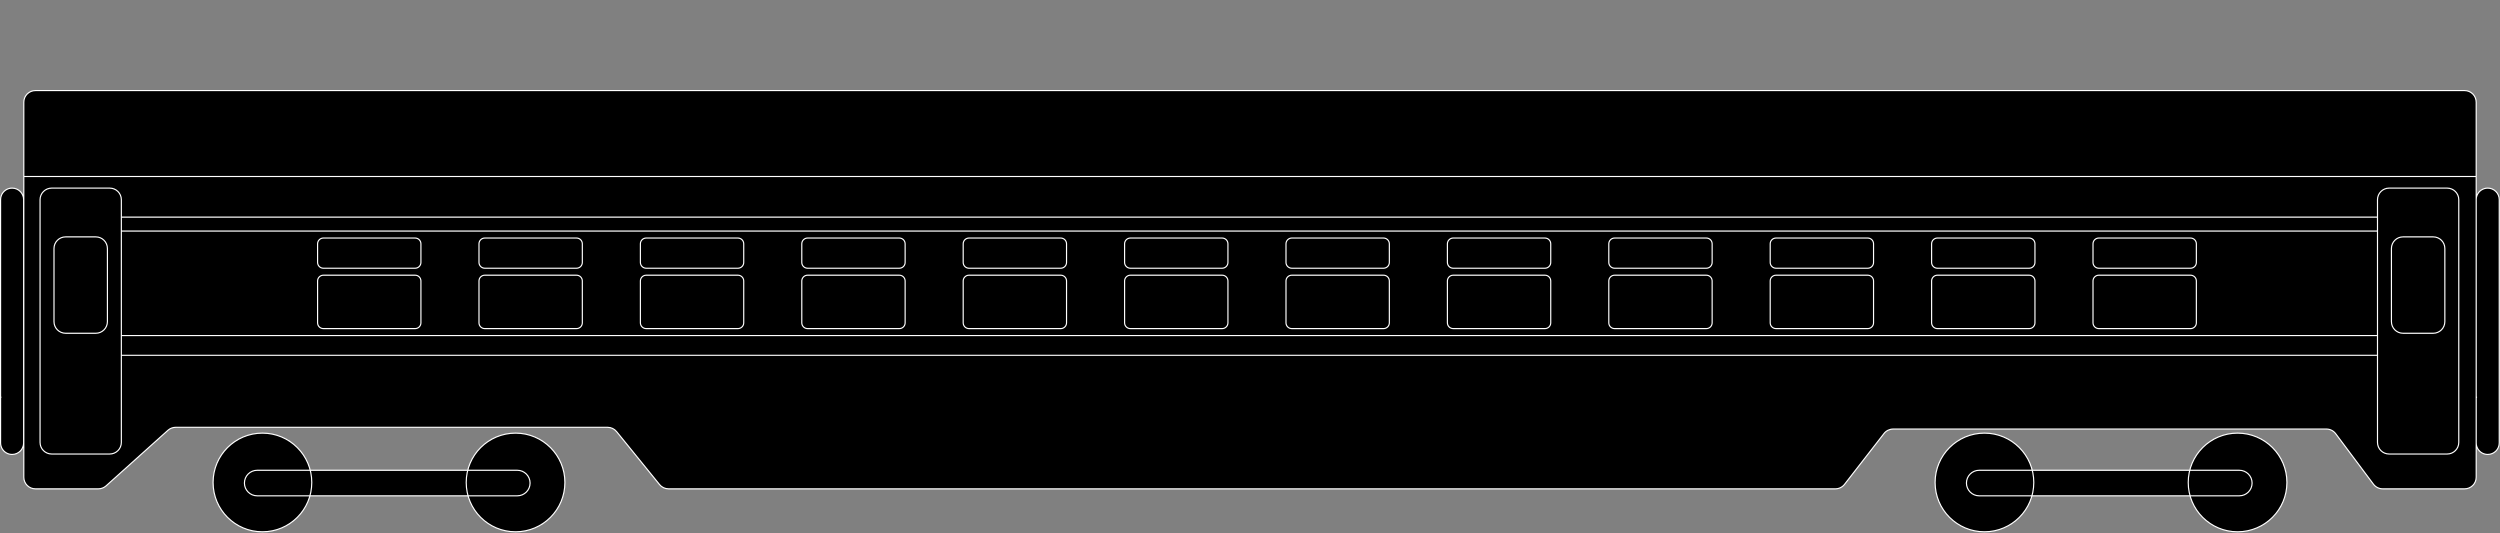 <svg width="2153" height="459" viewBox="0 0 2153 459" fill="none" xmlns="http://www.w3.org/2000/svg">
<rect x="0" y="0" width="2153" height="459" fill="#808080" stroke="none"/>
<path d="M20.5 88C20.5 82.477 24.977 78 30.5 78H2122.5C2128.02 78 2132.5 82.477 2132.5 88V411C2132.5 416.523 2128.02 421 2122.5 421H2052.01C2048.86 421 2045.89 419.513 2044 416.988L2011.5 373.512C2009.61 370.987 2006.64 369.5 2003.49 369.5H1630.4C1627.31 369.5 1624.39 370.927 1622.5 373.366L1588.5 417.134C1586.61 419.573 1583.69 421 1580.6 421H575.764C572.75 421 569.897 419.641 567.998 417.3L531.002 371.7C529.103 369.359 526.25 368 523.236 368H151.332C148.865 368 146.485 368.912 144.649 370.561L91.351 418.439C89.515 420.088 87.135 421 84.668 421H30.5C24.977 421 20.5 416.523 20.5 411V88Z" fill="black"/>
<path d="M20.351 381.464V171.911C20.351 166.437 15.907 162 10.425 162C6.17 162 2.54 164.674 1.129 168.431C0.722 169.514 0.5 170.687 0.5 171.911V342.1V381.464C0.5 383.376 1.042 385.161 1.981 386.675C3.731 389.496 6.858 391.375 10.425 391.375C15.907 391.375 20.351 386.938 20.351 381.464Z" fill="black"/>
<path d="M2152.35 381.464V171.911C2152.35 166.437 2147.91 162 2142.43 162C2138.17 162 2134.54 164.674 2133.13 168.431C2132.72 169.514 2132.5 170.687 2132.5 171.911V342.1V381.464C2132.5 383.376 2133.04 385.161 2133.98 386.675C2135.73 389.496 2138.86 391.375 2142.43 391.375C2147.91 391.375 2152.35 386.938 2152.35 381.464Z" fill="black"/>
<path d="M34.5 172C34.5 166.477 38.977 162 44.5 162H94.5C100.023 162 104.5 166.477 104.5 172V381C104.5 386.523 100.023 391 94.5 391H44.5C38.977 391 34.5 386.523 34.5 381V172Z" fill="black"/>
<path d="M46.5 214C46.5 208.477 50.977 204 56.5 204H82.5C88.023 204 92.5 208.477 92.5 214V277C92.5 282.523 88.023 287 82.5 287H56.5C50.977 287 46.5 282.523 46.5 277V214Z" fill="black"/>
<path d="M2047.5 172C2047.5 166.477 2051.98 162 2057.5 162H2107.5C2113.02 162 2117.5 166.477 2117.5 172V381C2117.5 386.523 2113.02 391 2107.5 391H2057.5C2051.98 391 2047.5 386.523 2047.5 381V172Z" fill="black"/>
<path d="M2059.5 214C2059.5 208.477 2063.98 204 2069.5 204H2095.5C2101.02 204 2105.5 208.477 2105.5 214V277C2105.5 282.523 2101.02 287 2095.5 287H2069.5C2063.98 287 2059.5 282.523 2059.5 277V214Z" fill="black"/>
<path d="M104.5 289H2047.5V306H104.5V289Z" fill="black"/>
<path d="M104.5 187H2047.5V199H104.5V187Z" fill="black"/>
<path d="M273.5 242C273.5 239.239 275.739 237 278.5 237H357.5C360.261 237 362.5 239.239 362.5 242V278C362.5 280.761 360.261 283 357.5 283H278.5C275.739 283 273.5 280.761 273.5 278V242Z" fill="black"/>
<path d="M273.5 210C273.5 207.239 275.739 205 278.5 205H357.5C360.261 205 362.5 207.239 362.5 210V226C362.5 228.761 360.261 231 357.5 231H278.5C275.739 231 273.5 228.761 273.5 226V210Z" fill="black"/>
<path d="M412.5 242C412.5 239.239 414.739 237 417.5 237H496.5C499.261 237 501.5 239.239 501.5 242V278C501.5 280.761 499.261 283 496.5 283H417.5C414.739 283 412.5 280.761 412.5 278V242Z" fill="black"/>
<path d="M412.5 210C412.5 207.239 414.739 205 417.5 205H496.5C499.261 205 501.5 207.239 501.5 210V226C501.5 228.761 499.261 231 496.5 231H417.5C414.739 231 412.5 228.761 412.5 226V210Z" fill="black"/>
<path d="M551.5 242C551.5 239.239 553.739 237 556.5 237H635.5C638.261 237 640.5 239.239 640.5 242V278C640.5 280.761 638.261 283 635.5 283H556.5C553.739 283 551.5 280.761 551.5 278V242Z" fill="black"/>
<path d="M551.5 210C551.5 207.239 553.739 205 556.5 205H635.5C638.261 205 640.5 207.239 640.5 210V226C640.5 228.761 638.261 231 635.5 231H556.5C553.739 231 551.5 228.761 551.5 226V210Z" fill="black"/>
<path d="M690.5 242C690.5 239.239 692.739 237 695.5 237H774.5C777.261 237 779.5 239.239 779.5 242V278C779.5 280.761 777.261 283 774.5 283H695.5C692.739 283 690.5 280.761 690.5 278V242Z" fill="black"/>
<path d="M690.5 210C690.5 207.239 692.739 205 695.5 205H774.5C777.261 205 779.5 207.239 779.5 210V226C779.5 228.761 777.261 231 774.5 231H695.5C692.739 231 690.5 228.761 690.5 226V210Z" fill="black"/>
<path d="M829.5 242C829.5 239.239 831.739 237 834.5 237H913.5C916.261 237 918.5 239.239 918.5 242V278C918.5 280.761 916.261 283 913.5 283H834.5C831.739 283 829.5 280.761 829.5 278V242Z" fill="black"/>
<path d="M829.5 210C829.5 207.239 831.739 205 834.5 205H913.5C916.261 205 918.5 207.239 918.5 210V226C918.5 228.761 916.261 231 913.5 231H834.5C831.739 231 829.5 228.761 829.5 226V210Z" fill="black"/>
<path d="M968.5 242C968.5 239.239 970.739 237 973.5 237H1052.5C1055.26 237 1057.5 239.239 1057.5 242V278C1057.5 280.761 1055.26 283 1052.5 283H973.5C970.739 283 968.5 280.761 968.5 278V242Z" fill="black"/>
<path d="M968.5 210C968.5 207.239 970.739 205 973.5 205H1052.5C1055.26 205 1057.5 207.239 1057.5 210V226C1057.5 228.761 1055.26 231 1052.5 231H973.5C970.739 231 968.5 228.761 968.5 226V210Z" fill="black"/>
<path d="M1107.5 242C1107.5 239.239 1109.74 237 1112.5 237H1191.5C1194.26 237 1196.5 239.239 1196.5 242V278C1196.5 280.761 1194.26 283 1191.5 283H1112.5C1109.74 283 1107.5 280.761 1107.5 278V242Z" fill="black"/>
<path d="M1107.5 210C1107.5 207.239 1109.74 205 1112.5 205H1191.5C1194.26 205 1196.5 207.239 1196.5 210V226C1196.5 228.761 1194.26 231 1191.5 231H1112.5C1109.74 231 1107.5 228.761 1107.5 226V210Z" fill="black"/>
<path d="M1246.5 242C1246.5 239.239 1248.74 237 1251.5 237H1330.5C1333.26 237 1335.5 239.239 1335.5 242V278C1335.5 280.761 1333.26 283 1330.5 283H1251.5C1248.74 283 1246.5 280.761 1246.5 278V242Z" fill="black"/>
<path d="M1246.5 210C1246.5 207.239 1248.74 205 1251.5 205H1330.5C1333.26 205 1335.5 207.239 1335.5 210V226C1335.5 228.761 1333.26 231 1330.5 231H1251.5C1248.74 231 1246.5 228.761 1246.5 226V210Z" fill="black"/>
<path d="M1385.5 242C1385.5 239.239 1387.74 237 1390.5 237H1469.5C1472.26 237 1474.5 239.239 1474.5 242V278C1474.5 280.761 1472.26 283 1469.5 283H1390.5C1387.74 283 1385.5 280.761 1385.5 278V242Z" fill="black"/>
<path d="M1385.5 210C1385.5 207.239 1387.74 205 1390.5 205H1469.5C1472.26 205 1474.5 207.239 1474.5 210V226C1474.5 228.761 1472.26 231 1469.5 231H1390.5C1387.74 231 1385.5 228.761 1385.5 226V210Z" fill="black"/>
<path d="M1524.5 242C1524.5 239.239 1526.74 237 1529.5 237H1608.5C1611.26 237 1613.5 239.239 1613.5 242V278C1613.5 280.761 1611.26 283 1608.5 283H1529.5C1526.74 283 1524.5 280.761 1524.5 278V242Z" fill="black"/>
<path d="M1524.5 210C1524.5 207.239 1526.74 205 1529.5 205H1608.5C1611.26 205 1613.5 207.239 1613.5 210V226C1613.5 228.761 1611.26 231 1608.5 231H1529.5C1526.74 231 1524.5 228.761 1524.5 226V210Z" fill="black"/>
<path d="M1663.5 242C1663.5 239.239 1665.74 237 1668.5 237H1747.5C1750.26 237 1752.5 239.239 1752.5 242V278C1752.5 280.761 1750.26 283 1747.5 283H1668.5C1665.74 283 1663.5 280.761 1663.5 278V242Z" fill="black"/>
<path d="M1663.5 210C1663.5 207.239 1665.74 205 1668.5 205H1747.5C1750.26 205 1752.5 207.239 1752.5 210V226C1752.5 228.761 1750.26 231 1747.5 231H1668.5C1665.74 231 1663.5 228.761 1663.5 226V210Z" fill="black"/>
<path d="M1802.5 242C1802.5 239.239 1804.74 237 1807.5 237H1886.5C1889.26 237 1891.5 239.239 1891.5 242V278C1891.5 280.761 1889.26 283 1886.5 283H1807.5C1804.74 283 1802.5 280.761 1802.5 278V242Z" fill="black"/>
<path d="M1802.5 210C1802.5 207.239 1804.74 205 1807.5 205H1886.5C1889.26 205 1891.5 207.239 1891.5 210V226C1891.5 228.761 1889.26 231 1886.5 231H1807.5C1804.74 231 1802.5 228.761 1802.5 226V210Z" fill="black"/>
<path d="M268.5 415.5C268.5 438.972 249.472 458 226 458C202.528 458 183.5 438.972 183.5 415.5C183.5 392.028 202.528 373 226 373C249.472 373 268.5 392.028 268.5 415.5Z" fill="black"/>
<path d="M486.5 415.5C486.5 438.972 467.472 458 444 458C420.528 458 401.5 438.972 401.5 415.5C401.5 392.028 420.528 373 444 373C467.472 373 486.5 392.028 486.5 415.5Z" fill="black"/>
<path d="M210.5 416C210.5 409.925 215.425 405 221.5 405H445.5C451.575 405 456.5 409.925 456.5 416C456.5 422.075 451.575 427 445.5 427H221.5C215.425 427 210.5 422.075 210.5 416Z" fill="black"/>
<path d="M1751.5 415.5C1751.5 438.972 1732.47 458 1709 458C1685.53 458 1666.5 438.972 1666.5 415.5C1666.5 392.028 1685.53 373 1709 373C1732.47 373 1751.5 392.028 1751.5 415.5Z" fill="black"/>
<path d="M1969.5 415.5C1969.5 438.972 1950.47 458 1927 458C1903.53 458 1884.5 438.972 1884.5 415.5C1884.5 392.028 1903.53 373 1927 373C1950.47 373 1969.5 392.028 1969.5 415.5Z" fill="black"/>
<path d="M1693.5 416C1693.5 409.925 1698.42 405 1704.5 405H1928.5C1934.58 405 1939.5 409.925 1939.5 416C1939.5 422.075 1934.58 427 1928.5 427H1704.5C1698.42 427 1693.5 422.075 1693.5 416Z" fill="black"/>
<path d="M0.5 342.1L1.239 342.099M0.5 342.1V381.464C0.5 383.376 1.042 385.161 1.981 386.675C3.731 389.496 6.858 391.375 10.425 391.375C15.907 391.375 20.351 386.938 20.351 381.464V171.911C20.351 166.437 15.907 162 10.425 162C6.17 162 2.54 164.674 1.129 168.431C0.722 169.514 0.5 170.687 0.5 171.911V342.1ZM2132.5 342.1L2133.24 342.099M2132.5 342.1V381.464C2132.5 383.376 2133.04 385.161 2133.98 386.675C2135.73 389.496 2138.86 391.375 2142.43 391.375C2147.91 391.375 2152.35 386.938 2152.35 381.464V171.911C2152.35 166.437 2147.91 162 2142.43 162C2138.17 162 2134.54 164.674 2133.13 168.431C2132.72 169.514 2132.5 170.687 2132.5 171.911V342.1ZM20.5 152H2132.5M2052.01 421H2122.5C2128.02 421 2132.5 416.523 2132.5 411V88C2132.5 82.477 2128.02 78 2122.5 78H30.5C24.977 78 20.5 82.477 20.5 88V411C20.5 416.523 24.977 421 30.5 421H84.668C87.135 421 89.515 420.088 91.351 418.439L144.649 370.561C146.485 368.912 148.865 368 151.332 368H523.236C526.25 368 529.103 369.359 531.002 371.7L567.998 417.3C569.897 419.641 572.75 421 575.764 421H1580.6C1583.69 421 1586.61 419.573 1588.5 417.134L1622.5 373.366C1624.39 370.927 1627.31 369.5 1630.4 369.5H2003.49C2006.64 369.5 2009.61 370.987 2011.5 373.512L2044 416.988C2045.89 419.513 2048.86 421 2052.01 421ZM44.5 391H94.5C100.023 391 104.5 386.523 104.5 381V172C104.5 166.477 100.023 162 94.5 162H44.5C38.977 162 34.5 166.477 34.5 172V381C34.5 386.523 38.977 391 44.5 391ZM56.5 287H82.5C88.023 287 92.5 282.523 92.5 277V214C92.5 208.477 88.023 204 82.5 204H56.5C50.977 204 46.5 208.477 46.5 214V277C46.5 282.523 50.977 287 56.5 287ZM2057.5 391H2107.5C2113.02 391 2117.5 386.523 2117.5 381V172C2117.5 166.477 2113.02 162 2107.5 162H2057.5C2051.98 162 2047.5 166.477 2047.5 172V381C2047.5 386.523 2051.98 391 2057.5 391ZM2069.5 287H2095.5C2101.02 287 2105.5 282.523 2105.5 277V214C2105.5 208.477 2101.02 204 2095.5 204H2069.5C2063.98 204 2059.5 208.477 2059.5 214V277C2059.5 282.523 2063.98 287 2069.5 287ZM104.5 289H2047.5V306H104.5V289ZM104.5 187H2047.5V199H104.5V187ZM278.5 283H357.5C360.261 283 362.5 280.761 362.5 278V242C362.5 239.239 360.261 237 357.5 237H278.5C275.739 237 273.5 239.239 273.5 242V278C273.5 280.761 275.739 283 278.5 283ZM278.5 231H357.5C360.261 231 362.5 228.761 362.5 226V210C362.5 207.239 360.261 205 357.5 205H278.5C275.739 205 273.5 207.239 273.5 210V226C273.5 228.761 275.739 231 278.5 231ZM417.5 283H496.5C499.261 283 501.5 280.761 501.5 278V242C501.5 239.239 499.261 237 496.5 237H417.5C414.739 237 412.5 239.239 412.5 242V278C412.5 280.761 414.739 283 417.5 283ZM417.5 231H496.5C499.261 231 501.5 228.761 501.5 226V210C501.5 207.239 499.261 205 496.5 205H417.5C414.739 205 412.5 207.239 412.5 210V226C412.5 228.761 414.739 231 417.5 231ZM556.5 283H635.5C638.261 283 640.5 280.761 640.5 278V242C640.5 239.239 638.261 237 635.5 237H556.5C553.739 237 551.5 239.239 551.5 242V278C551.5 280.761 553.739 283 556.5 283ZM556.5 231H635.5C638.261 231 640.5 228.761 640.5 226V210C640.5 207.239 638.261 205 635.5 205H556.5C553.739 205 551.5 207.239 551.5 210V226C551.5 228.761 553.739 231 556.5 231ZM695.5 283H774.5C777.261 283 779.5 280.761 779.5 278V242C779.5 239.239 777.261 237 774.5 237H695.5C692.739 237 690.5 239.239 690.5 242V278C690.5 280.761 692.739 283 695.5 283ZM695.5 231H774.5C777.261 231 779.5 228.761 779.5 226V210C779.5 207.239 777.261 205 774.5 205H695.5C692.739 205 690.5 207.239 690.5 210V226C690.5 228.761 692.739 231 695.5 231ZM834.5 283H913.5C916.261 283 918.5 280.761 918.5 278V242C918.5 239.239 916.261 237 913.5 237H834.5C831.739 237 829.5 239.239 829.5 242V278C829.5 280.761 831.739 283 834.5 283ZM834.5 231H913.5C916.261 231 918.5 228.761 918.5 226V210C918.5 207.239 916.261 205 913.5 205H834.5C831.739 205 829.5 207.239 829.5 210V226C829.5 228.761 831.739 231 834.5 231ZM973.5 283H1052.5C1055.26 283 1057.5 280.761 1057.5 278V242C1057.5 239.239 1055.26 237 1052.5 237H973.5C970.739 237 968.5 239.239 968.5 242V278C968.5 280.761 970.739 283 973.5 283ZM973.5 231H1052.5C1055.26 231 1057.5 228.761 1057.5 226V210C1057.5 207.239 1055.26 205 1052.5 205H973.5C970.739 205 968.5 207.239 968.5 210V226C968.5 228.761 970.739 231 973.5 231ZM1112.5 283H1191.5C1194.26 283 1196.5 280.761 1196.5 278V242C1196.5 239.239 1194.26 237 1191.5 237H1112.5C1109.74 237 1107.5 239.239 1107.5 242V278C1107.5 280.761 1109.74 283 1112.5 283ZM1112.5 231H1191.5C1194.26 231 1196.5 228.761 1196.5 226V210C1196.5 207.239 1194.26 205 1191.5 205H1112.5C1109.74 205 1107.5 207.239 1107.5 210V226C1107.5 228.761 1109.74 231 1112.5 231ZM1251.5 283H1330.5C1333.26 283 1335.5 280.761 1335.5 278V242C1335.5 239.239 1333.26 237 1330.5 237H1251.5C1248.74 237 1246.5 239.239 1246.5 242V278C1246.5 280.761 1248.74 283 1251.5 283ZM1251.5 231H1330.5C1333.26 231 1335.5 228.761 1335.5 226V210C1335.5 207.239 1333.26 205 1330.5 205H1251.5C1248.74 205 1246.5 207.239 1246.5 210V226C1246.5 228.761 1248.74 231 1251.5 231ZM1390.5 283H1469.5C1472.26 283 1474.5 280.761 1474.5 278V242C1474.5 239.239 1472.26 237 1469.5 237H1390.5C1387.74 237 1385.5 239.239 1385.5 242V278C1385.5 280.761 1387.74 283 1390.5 283ZM1390.5 231H1469.5C1472.26 231 1474.5 228.761 1474.5 226V210C1474.5 207.239 1472.26 205 1469.5 205H1390.5C1387.74 205 1385.5 207.239 1385.5 210V226C1385.5 228.761 1387.74 231 1390.5 231ZM1529.5 283H1608.5C1611.26 283 1613.5 280.761 1613.5 278V242C1613.5 239.239 1611.26 237 1608.5 237H1529.5C1526.74 237 1524.5 239.239 1524.5 242V278C1524.5 280.761 1526.74 283 1529.5 283ZM1529.5 231H1608.5C1611.26 231 1613.5 228.761 1613.5 226V210C1613.5 207.239 1611.26 205 1608.5 205H1529.5C1526.74 205 1524.5 207.239 1524.5 210V226C1524.5 228.761 1526.74 231 1529.5 231ZM1668.5 283H1747.5C1750.26 283 1752.5 280.761 1752.5 278V242C1752.5 239.239 1750.26 237 1747.5 237H1668.5C1665.74 237 1663.5 239.239 1663.5 242V278C1663.5 280.761 1665.74 283 1668.5 283ZM1668.5 231H1747.5C1750.26 231 1752.5 228.761 1752.5 226V210C1752.5 207.239 1750.26 205 1747.5 205H1668.5C1665.74 205 1663.5 207.239 1663.5 210V226C1663.5 228.761 1665.74 231 1668.5 231ZM1807.5 283H1886.5C1889.26 283 1891.5 280.761 1891.5 278V242C1891.5 239.239 1889.26 237 1886.5 237H1807.5C1804.74 237 1802.5 239.239 1802.5 242V278C1802.5 280.761 1804.74 283 1807.5 283ZM1807.5 231H1886.5C1889.26 231 1891.5 228.761 1891.5 226V210C1891.5 207.239 1889.26 205 1886.5 205H1807.5C1804.74 205 1802.5 207.239 1802.5 210V226C1802.5 228.761 1804.74 231 1807.5 231ZM268.5 415.5C268.5 438.972 249.472 458 226 458C202.528 458 183.5 438.972 183.5 415.5C183.5 392.028 202.528 373 226 373C249.472 373 268.5 392.028 268.5 415.5ZM486.5 415.5C486.5 438.972 467.472 458 444 458C420.528 458 401.5 438.972 401.5 415.5C401.5 392.028 420.528 373 444 373C467.472 373 486.5 392.028 486.5 415.5ZM221.5 427H445.5C451.575 427 456.5 422.075 456.5 416C456.5 409.925 451.575 405 445.5 405H221.5C215.425 405 210.5 409.925 210.5 416C210.5 422.075 215.425 427 221.5 427ZM1751.5 415.5C1751.5 438.972 1732.47 458 1709 458C1685.53 458 1666.5 438.972 1666.5 415.5C1666.5 392.028 1685.53 373 1709 373C1732.47 373 1751.5 392.028 1751.5 415.5ZM1969.5 415.5C1969.5 438.972 1950.47 458 1927 458C1903.53 458 1884.5 438.972 1884.5 415.5C1884.5 392.028 1903.53 373 1927 373C1950.47 373 1969.5 392.028 1969.5 415.5ZM1704.5 427H1928.5C1934.58 427 1939.5 422.075 1939.5 416C1939.5 409.925 1934.58 405 1928.5 405H1704.5C1698.42 405 1693.5 409.925 1693.5 416C1693.5 422.075 1698.42 427 1704.5 427Z" stroke="white"/>
</svg>

